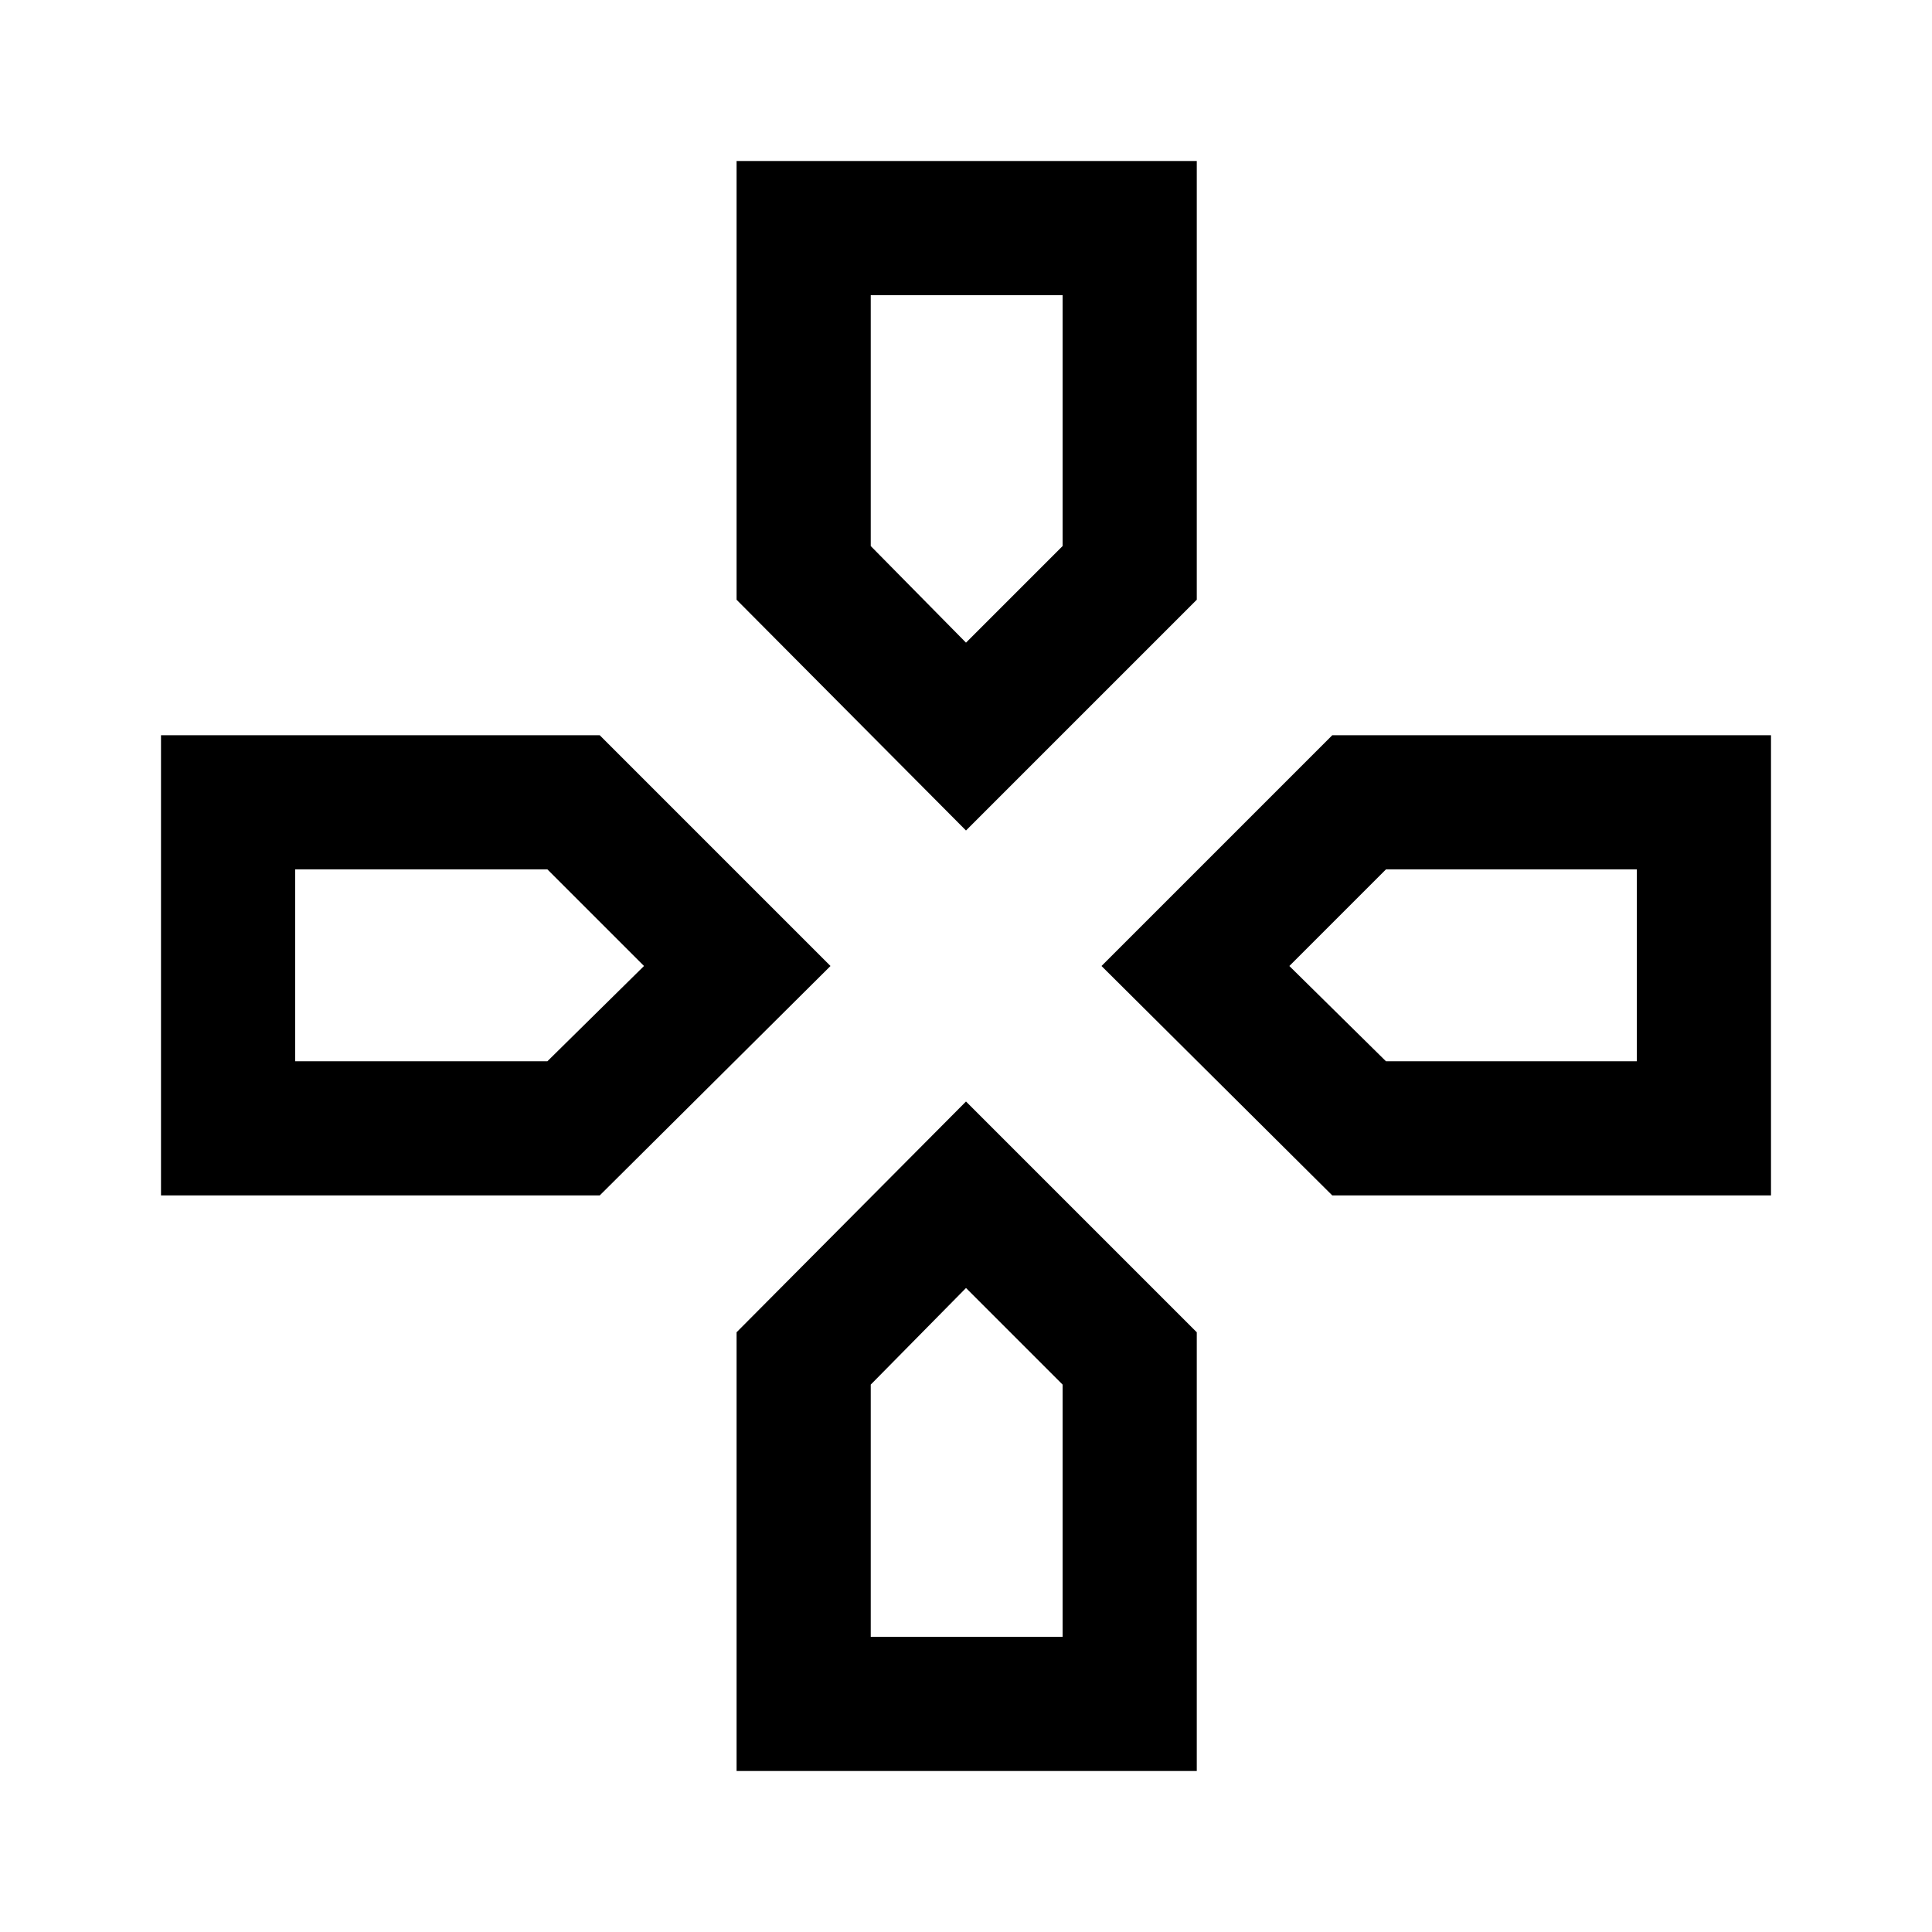 <svg xmlns="http://www.w3.org/2000/svg" height="40" viewBox="0 -960 960 960" width="40"><path d="M480-640.67ZM640.67-480ZM320-480Zm160 160Zm0-227.33L366-662v-218h228.67v218L480-547.33ZM662-366 547.33-480 662-594.67h218V-366H662Zm-582 0v-228.67h218L412.67-480 298-366H80ZM366-80v-218l114-114.67L594.67-298v218H366Zm114-560.67 48-48v-124.66h-95.33v124.66l47.33 48Zm-333.33 208H272L320-480l-48-48H146.67v95.33Zm286 286H528V-272l-48-48-47.33 48v125.33Zm256-286h124.66V-528H688.67l-48 48 48 47.33Z"/></svg>